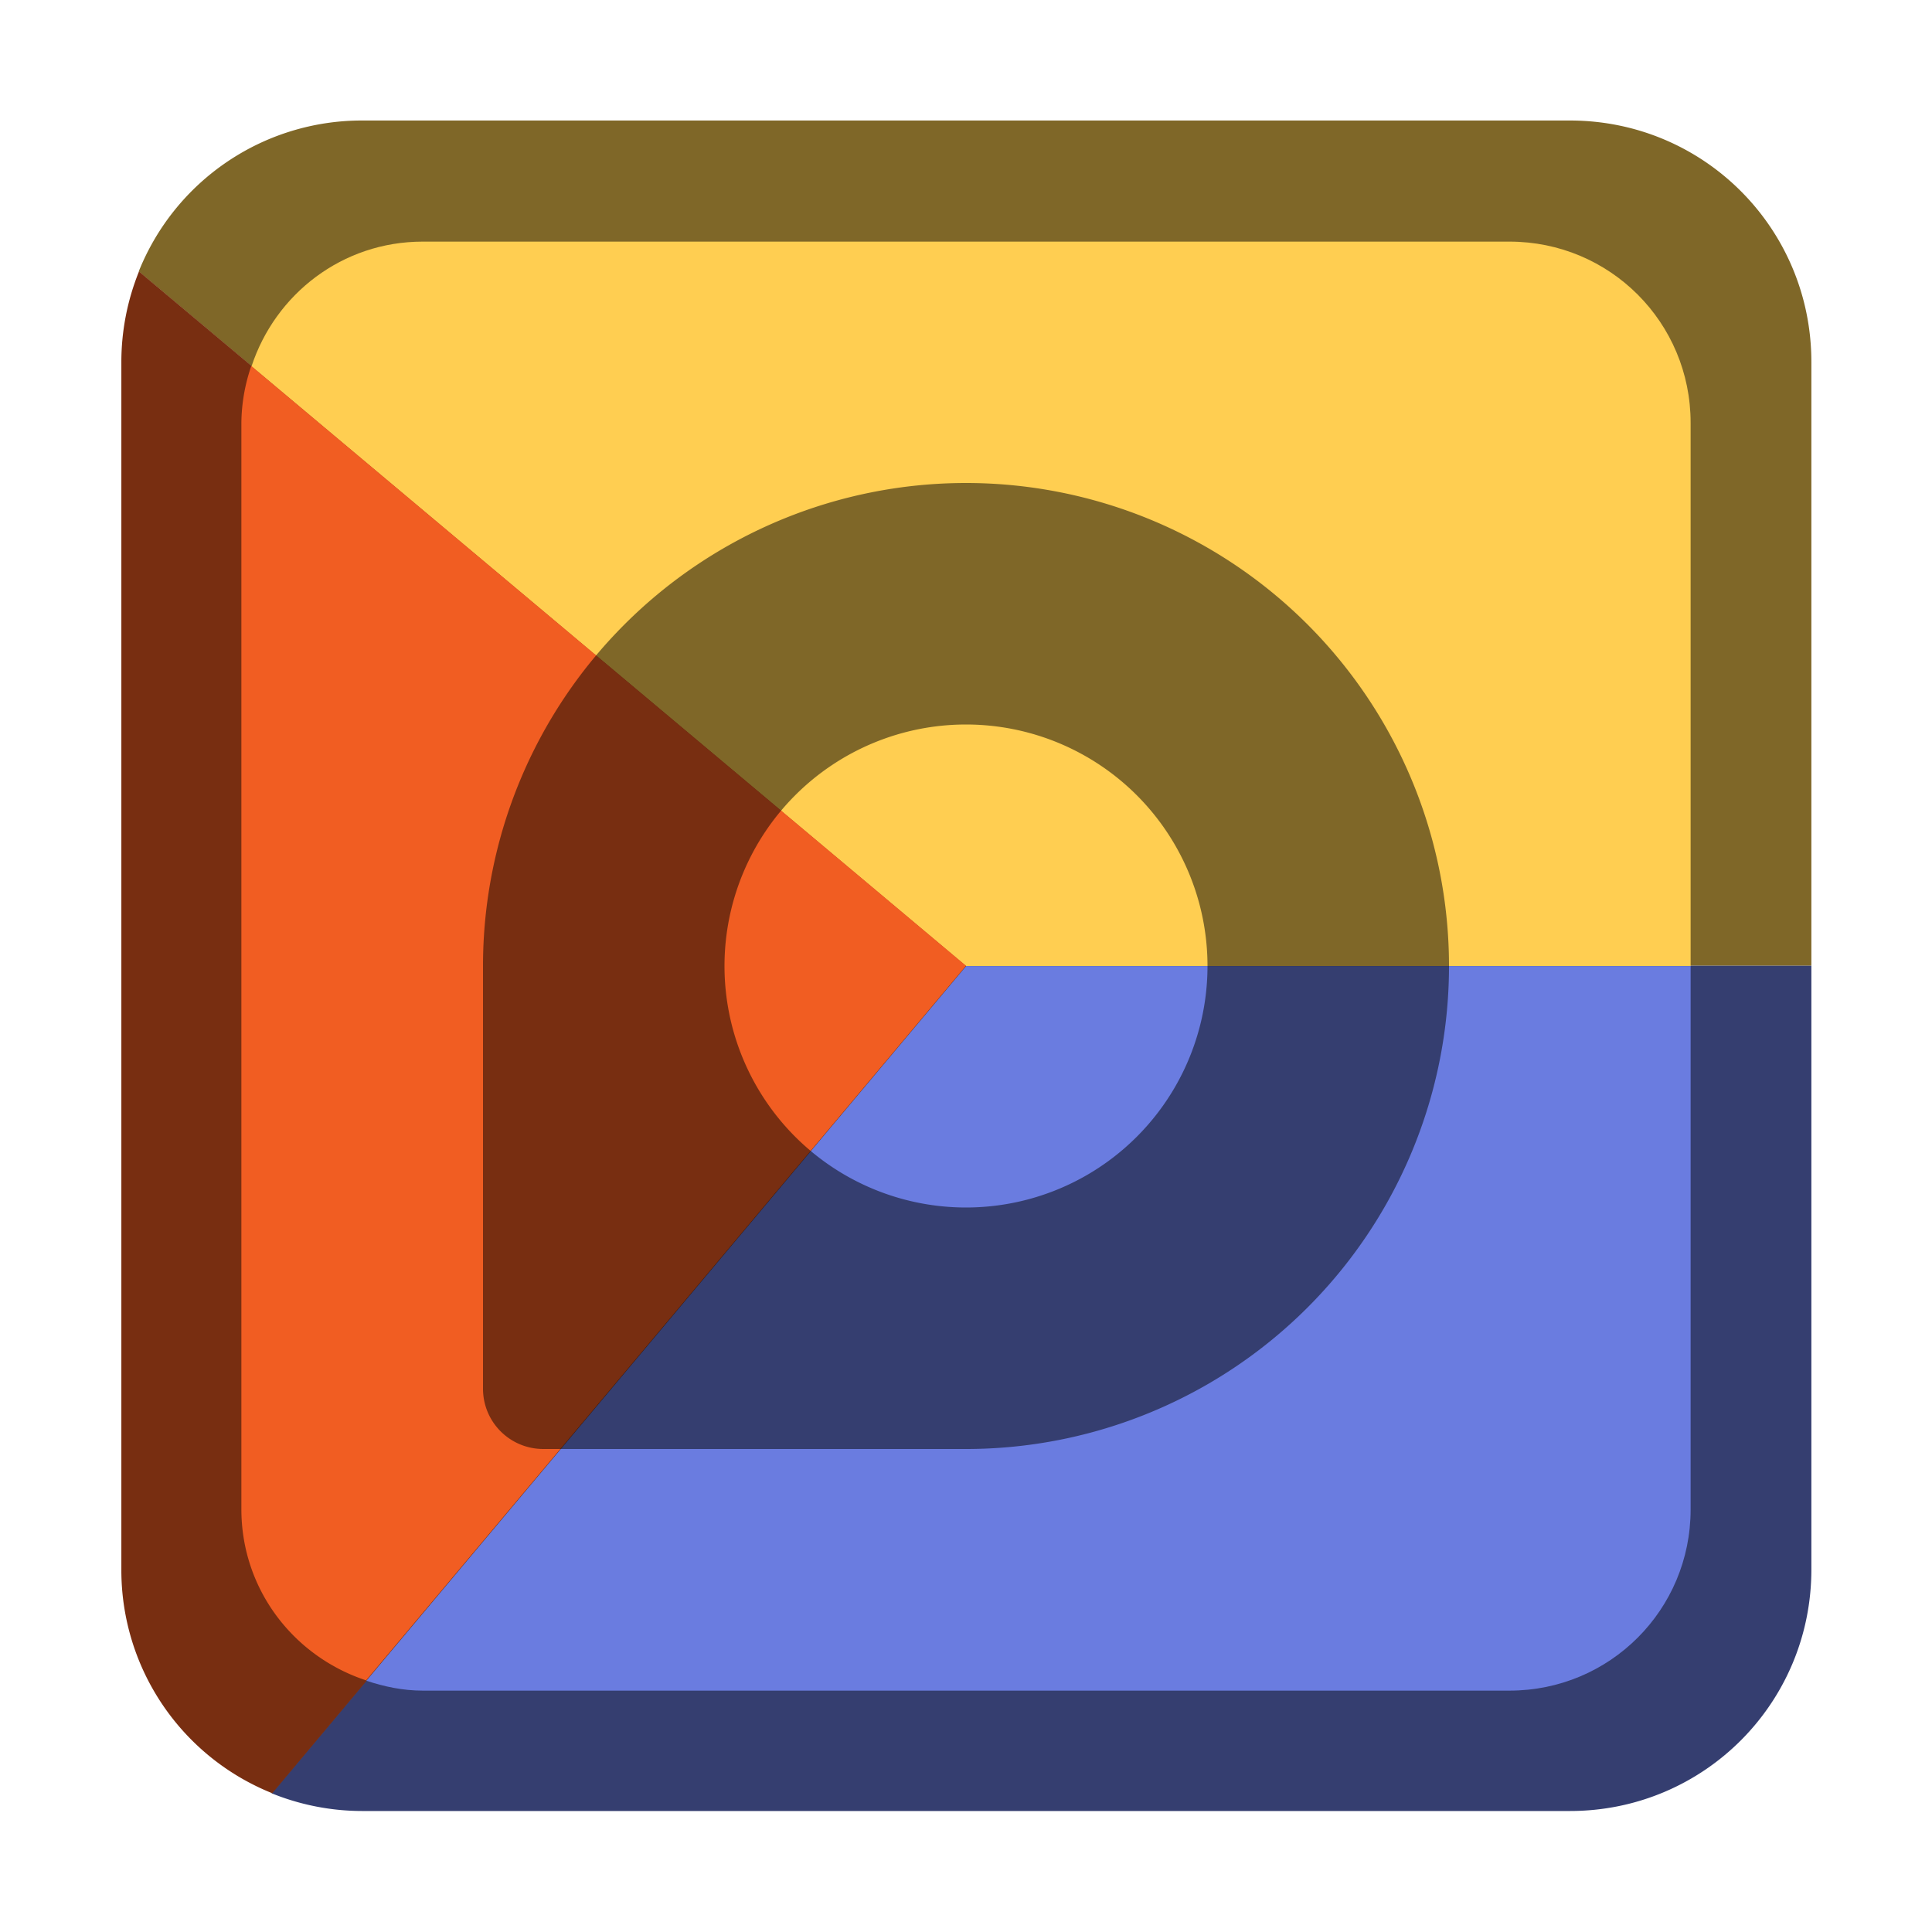 <svg version="1.0" viewBox="0 0 16 16" xmlns="http://www.w3.org/2000/svg"><g transform="matrix(.25 0 0 .25 -12 -61.5)"><circle transform="matrix(.25 0 0 .25 4 206.5)" cx="256" cy="254" r="24" fill="#444"/><path fill="#444" d="M62 269.75h3.5v5.5H62z"/><path fill="#444" d="M68 272.5v3.5h-5.25v-3.5z"/><rect transform="matrix(.25 0 0 .25 4 206.5)" x="232" y="264" width="14" height="14" ry="2" fill="#444"/><circle transform="matrix(.25 0 0 .25 4 206.5)" cx="256" cy="254" r="12" fill="#acacac"/></g><g transform="matrix(.25 0 0 .25 -12 -61.5)"><circle transform="matrix(.25 0 0 .25 4 206.5)" cx="256" cy="254" r="24" fill="#444"/><path fill="#444" d="M62 269.75h3.5v5.5H62z"/><path fill="#444" d="M68 272.5v3.5h-5.25v-3.5z"/><rect transform="matrix(.25 0 0 .25 4 206.5)" x="232" y="264" width="14" height="14" ry="2" fill="#444"/><circle transform="matrix(.25 0 0 .25 4 206.5)" cx="256" cy="254" r="12" fill="#acacac"/></g><g transform="matrix(.25 0 0 .25 -12 -61.5)"><circle transform="matrix(.25 0 0 .25 4 206.5)" cx="256" cy="254" r="24" fill="#444"/><path fill="#444" d="M62 269.75h3.5v5.5H62z"/><path fill="#444" d="M68 272.5v3.5h-5.25v-3.5z"/><rect transform="matrix(.25 0 0 .25 4 206.5)" x="232" y="264" width="14" height="14" ry="2" fill="#444"/><circle transform="matrix(.25 0 0 .25 4 206.5)" cx="256" cy="254" r="12" fill="#acacac"/></g><path d="M3.001.998a1.99 1.99 0 0 0-1.852 1.25l6.852 5.75h7v-5c0-1.108-.892-2-2-2z" fill="#7f6728"/><path d="m8.001 7.998-5.752 6.853a2 2 0 0 0 .752.147h10c1.108 0 2-.892 2-2v-5z" fill="#353e70"/><path d="M1.151 2.248a2.006 2.006 0 0 0-.146.75v10a1.99 1.99 0 0 0 1.25 1.853l5.75-6.853z" fill="#782e11"/><path d="M3.501 2.001c-.666 0-1.221.434-1.418 1.033l5.918 4.967h6v-4.5c0-.831-.669-1.5-1.5-1.5z" fill="#ffce51"/><path d="m8.001 8.001-4.967 5.918c.148.049.302.082.467.082h9c.831 0 1.5-.669 1.5-1.5v-4.5z" fill="#6a7ce0"/><path d="M2.081 3.031a1.488 1.488 0 0 0-.082.467v9c0 .666.434 1.221 1.033 1.418L8 7.998z" fill="#f15d22"/><path d="M8 4a4 4 0 0 0-4 4v3.5c0 .277.223.5.5.5H8a4 4 0 0 0 4-4 4 4 0 0 0-4-4zm0 2a2 2 0 0 1 2 2 2 2 0 0 1-2 2 2 2 0 0 1-2-2 2 2 0 0 1 2-2z" fill-opacity=".502"/></svg>